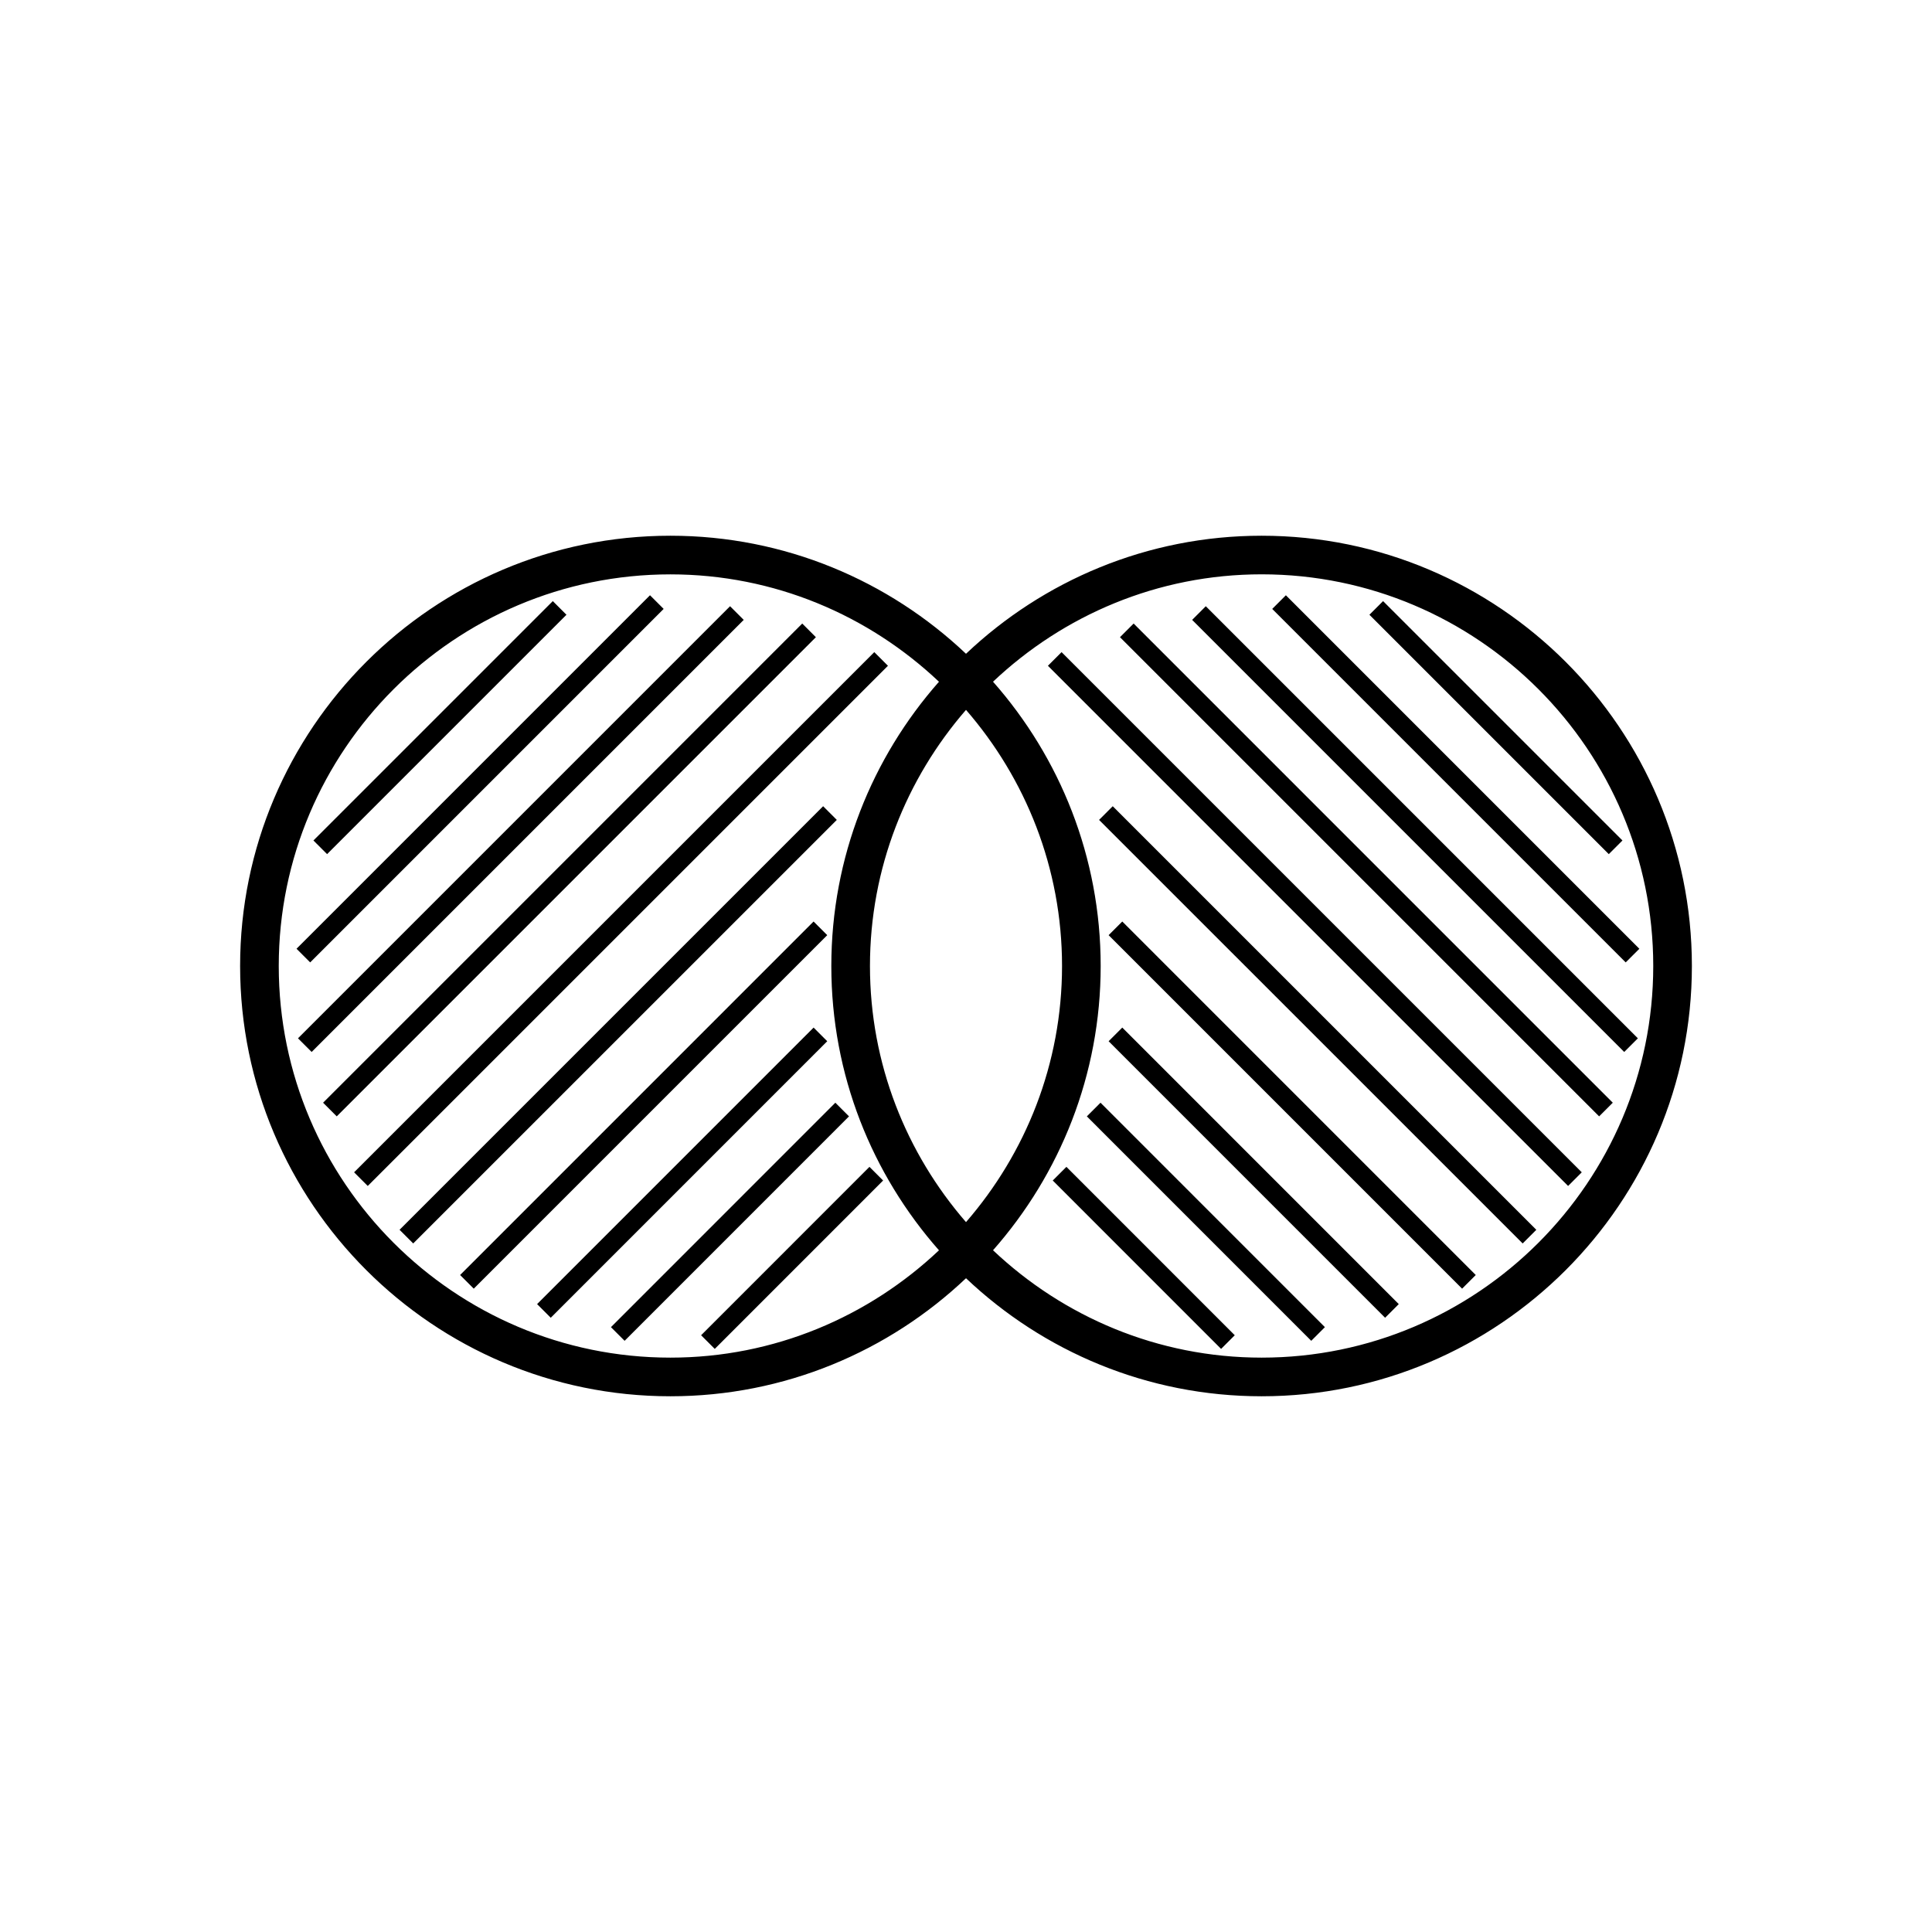 <?xml version="1.0" encoding="utf-8"?>
<!-- Generator: Adobe Illustrator 16.0.0, SVG Export Plug-In . SVG Version: 6.00 Build 0)  -->
<!DOCTYPE svg PUBLIC "-//W3C//DTD SVG 1.1//EN" "http://www.w3.org/Graphics/SVG/1.1/DTD/svg11.dtd">
<svg version="1.1" id="Layer_5" xmlns="http://www.w3.org/2000/svg" xmlns:xlink="http://www.w3.org/1999/xlink" x="0px" y="0px"
	 width="100px" height="100px" viewBox="0 0 100 100" enable-background="new 0 0 100 100" xml:space="preserve">
<path d="M65.301,27.729c-5.922,0-11.308,2.328-15.301,6.11c-3.993-3.783-9.379-6.11-15.301-6.11
	c-12.28,0-22.271,9.991-22.271,22.271s9.991,22.271,22.271,22.271c5.922,0,11.308-2.328,15.301-6.11
	c3.993,3.783,9.379,6.11,15.301,6.11c12.28,0,22.271-9.991,22.271-22.271S77.581,27.729,65.301,27.729z M34.699,70.271
	c-11.178,0-20.271-9.094-20.271-20.271s9.094-20.271,20.271-20.271c5.383,0,10.27,2.123,13.902,5.558
	c-3.464,3.927-5.572,9.078-5.572,14.714s2.108,10.787,5.572,14.714C44.969,68.148,40.082,70.271,34.699,70.271z M45.029,50
	c0-5.069,1.884-9.699,4.971-13.257c3.087,3.558,4.971,8.188,4.971,13.257S53.087,59.699,50,63.257
	C46.913,59.699,45.029,55.069,45.029,50z M65.301,70.271c-5.383,0-10.27-2.123-13.902-5.558c3.464-3.927,5.572-9.078,5.572-14.714
	s-2.108-10.787-5.572-14.714c3.633-3.435,8.52-5.558,13.902-5.558c11.178,0,20.271,9.094,20.271,20.271S76.479,70.271,65.301,70.271
	z M16.93,44.21l-0.707-0.707l12.39-12.39l0.707,0.707L16.93,44.21z M16.055,49.814l-0.707-0.707l18.296-18.297l0.707,0.707
	L16.055,49.814z M42.818,48.404L24.522,66.701l-0.707-0.707l18.296-18.297L42.818,48.404z M42.818,53.894L28.507,68.207L27.8,67.5
	l14.312-14.313L42.818,53.894z M31.623,68.693l11.615-11.617l0.707,0.707L32.33,69.4L31.623,68.693z M36.289,69.112l8.714-8.716
	l0.707,0.707l-8.714,8.716L36.289,69.112z M38.495,32.085L16.131,54.45l-0.707-0.707l22.364-22.365L38.495,32.085z M42.23,32.981
	L17.43,57.783l-0.707-0.707l24.801-24.802L42.23,32.981z M45.96,34.461L19.035,61.385l-0.707-0.707l26.925-26.924L45.96,34.461z
	 M43.313,42.438L21.388,64.361l-0.707-0.707L42.605,41.73L43.313,42.438z M83.271,44.21l-12.39-12.39l0.707-0.707l12.39,12.39
	L83.271,44.21z M84.146,49.814L65.85,31.518l0.707-0.707l18.296,18.297L84.146,49.814z M58.089,47.697l18.296,18.297l-0.707,0.707
	L57.382,48.404L58.089,47.697z M58.089,53.187L72.4,67.5l-0.707,0.707L57.382,53.894L58.089,53.187z M56.962,57.076l11.615,11.617
	L67.87,69.4L56.255,57.783L56.962,57.076z M55.197,60.396l8.714,8.716l-0.707,0.707l-8.714-8.716L55.197,60.396z M62.412,31.378
	l22.364,22.365l-0.707,0.707L61.705,32.085L62.412,31.378z M58.677,32.274l24.801,24.802l-0.707,0.707L57.97,32.981L58.677,32.274z
	 M54.947,33.754l26.925,26.924l-0.707,0.707L54.24,34.461L54.947,33.754z M57.595,41.73L79.52,63.654l-0.707,0.707L56.888,42.438
	L57.595,41.73z"/>
</svg>
